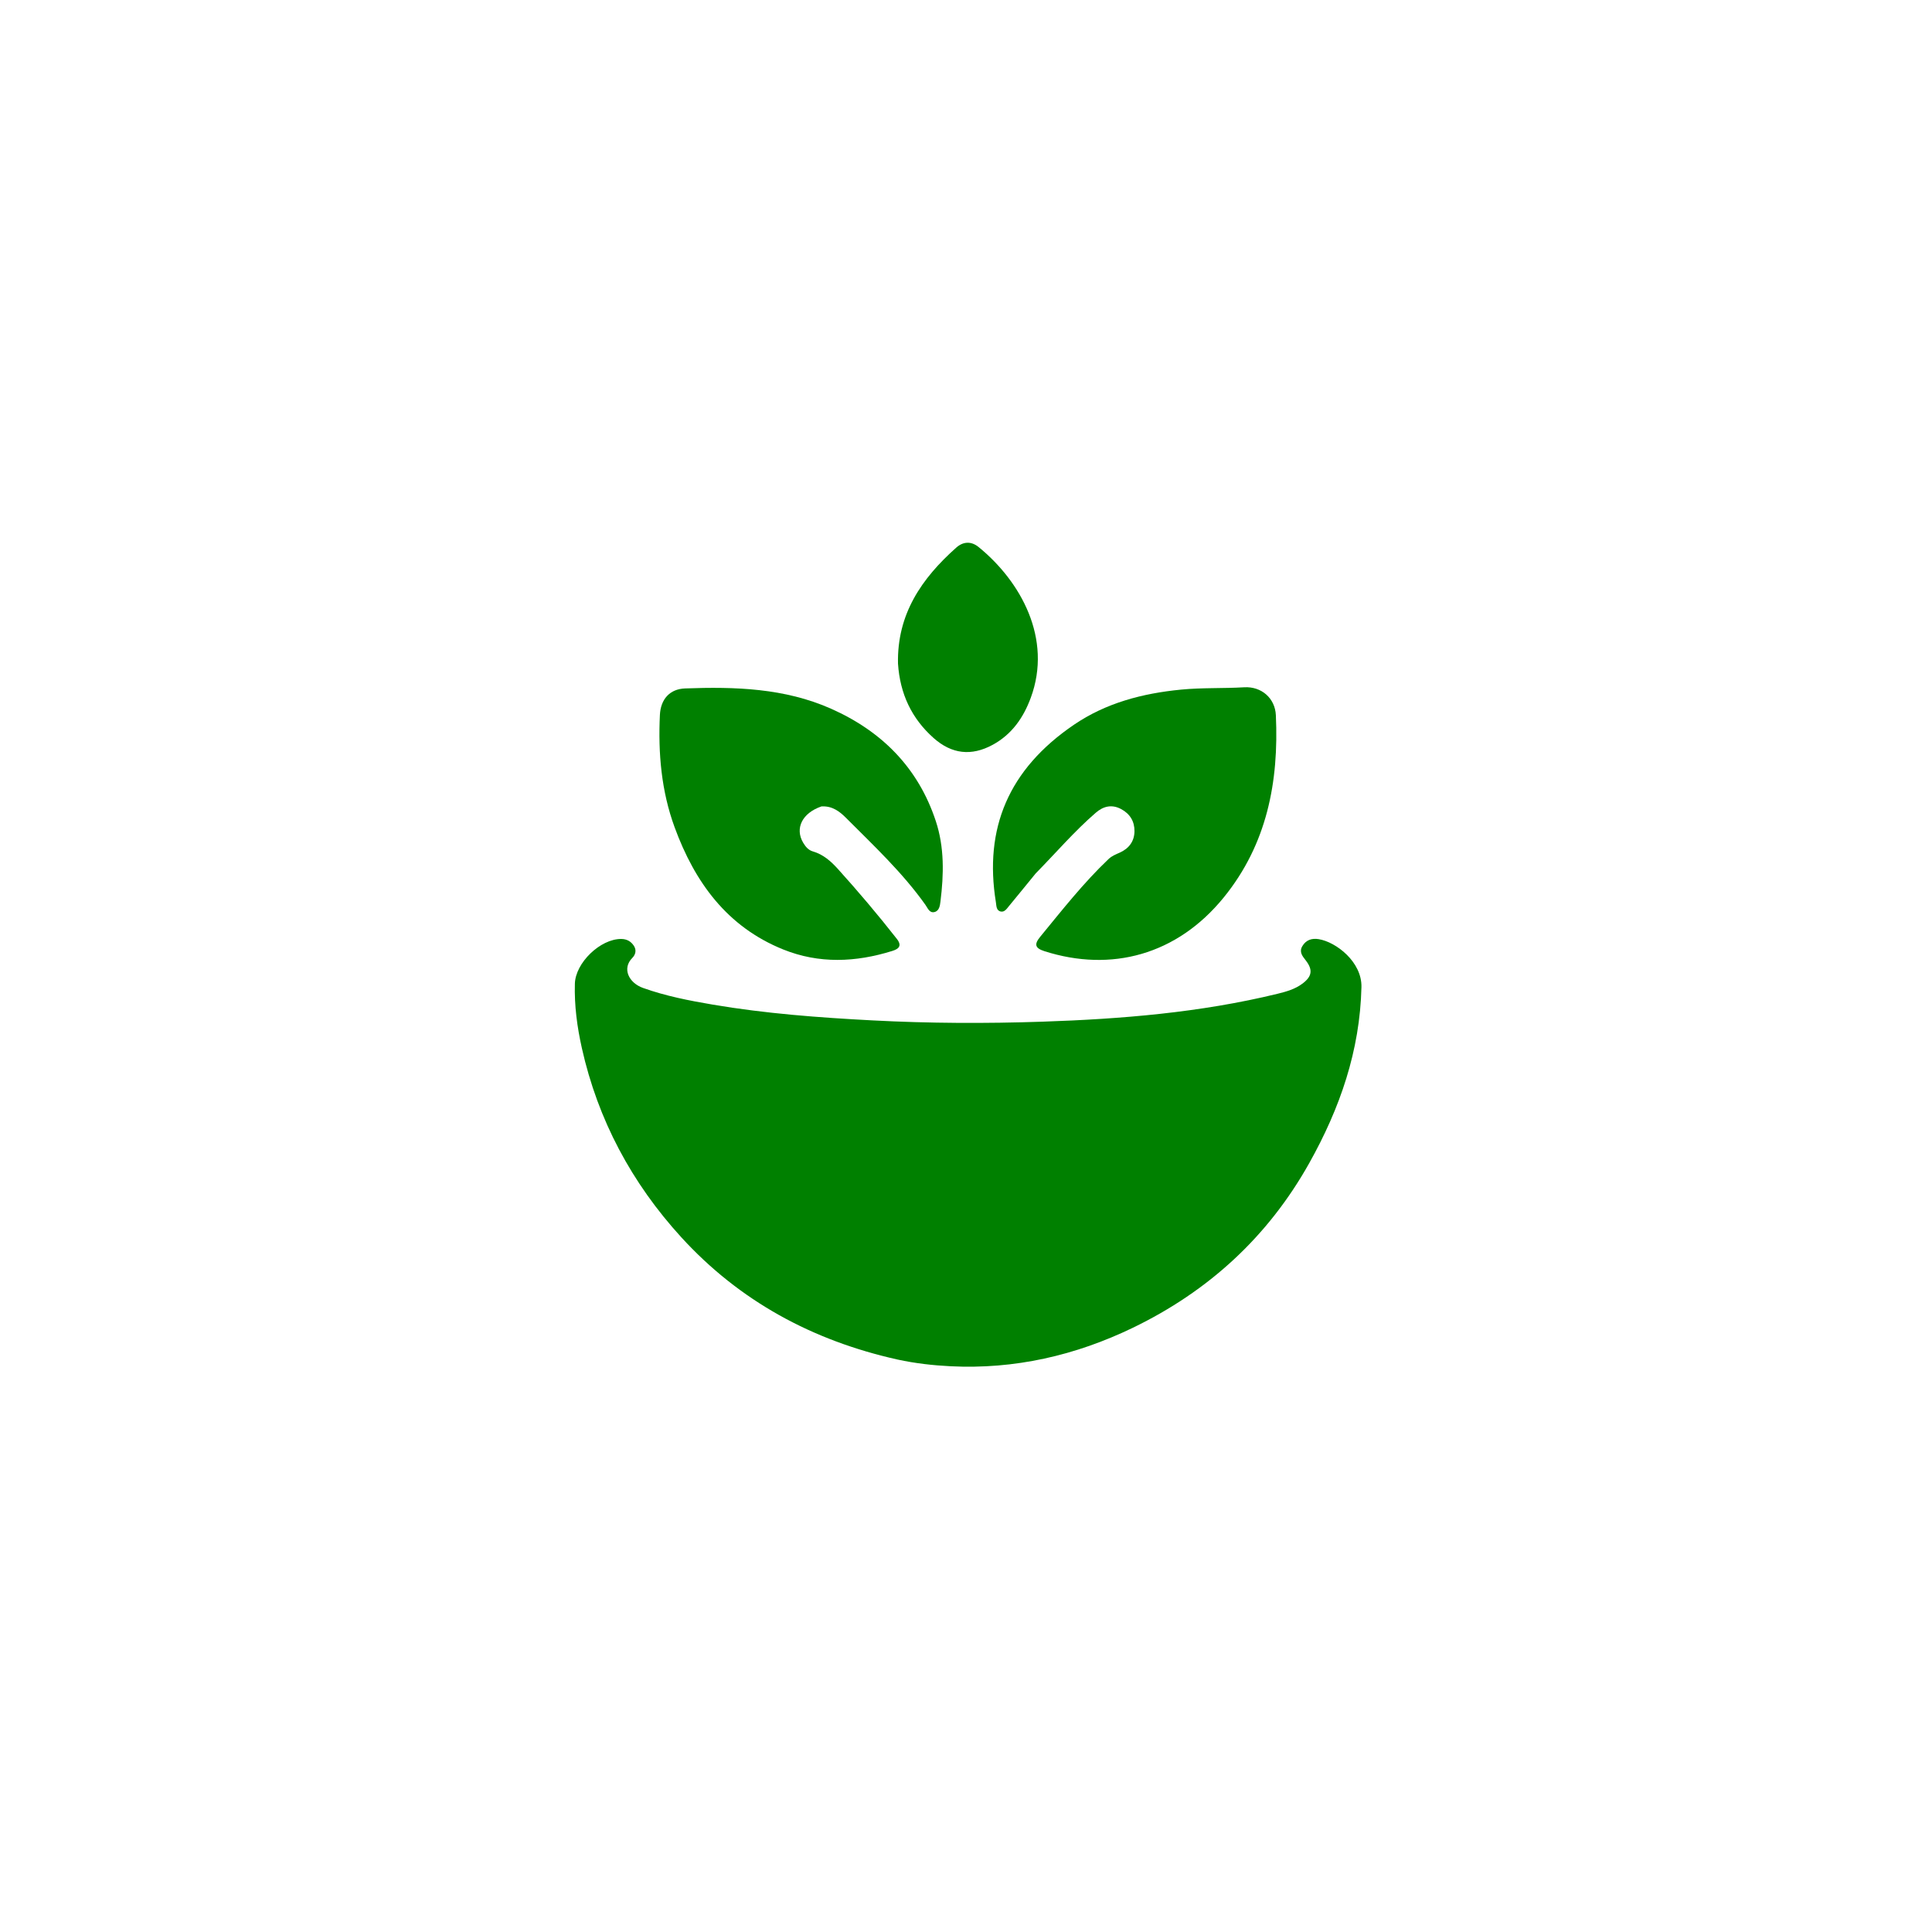 <svg version="1.1" id="Layer_1" xmlns="http://www.w3.org/2000/svg" xmlns:xlink="http://www.w3.org/1999/xlink" x="0px" y="0px"
	 width="100%" viewBox="0 0 1024 1024" enable-background="new 0 0 1024 1024" xml:space="preserve">
<path fill="green" opacity="1" stroke="none" 
	d="
M475.65,720.574 
	C430.575,710.508 391.959,689.597 361.031,655.71 
	C334.845,627.017 316.927,593.63 308.404,555.544 
	C305.896,544.337 304.367,532.932 304.697,521.362 
	C305.012,510.303 318.174,497.617 329.233,497.67 
	C332.221,497.684 334.41,498.948 335.953,501.275 
	C337.445,503.526 336.895,505.952 335.144,507.712 
	C329.577,513.307 333.235,520.921 340.811,523.629 
	C352.774,527.906 365.173,530.326 377.644,532.447 
	C405.729,537.225 434.062,539.337 462.488,540.832 
	C492.469,542.409 522.463,542.526 552.418,541.514 
	C594.337,540.097 636.115,536.715 677.059,526.737 
	C681.755,525.593 686.433,524.269 690.381,521.3 
	C695.429,517.501 695.921,513.985 692.087,509.041 
	C690.3,506.737 688.427,504.553 690.287,501.445 
	C692.258,498.15 695.314,497.198 698.885,497.763 
	C708.15,499.231 721.907,509.86 721.593,523.181 
	C720.798,556.938 710.197,587.426 693.933,616.465 
	C672.054,655.53 640.52,684.367 600.485,703.721 
	C570.068,718.425 537.766,725.853 503.763,724.141 
	C494.477,723.673 485.195,722.642 475.65,720.574 
z"/>
<path fill="green" opacity="1" stroke="none" 
	d="
M548.934,462.937 
	C544.07,468.881 539.464,474.578 534.79,480.218 
	C533.645,481.6 532.462,483.537 530.447,483.133 
	C527.993,482.641 528.145,480.077 527.843,478.213 
	C521.498,439.103 534.503,407.753 569.203,384.136 
	C586.225,372.551 605.592,367.492 625.989,365.507 
	C637.138,364.422 648.282,364.936 659.417,364.276 
	C668.6,363.731 675.818,370.069 676.234,379.07 
	C677.867,414.346 671.53,447.486 648.592,475.681 
	C623.765,506.198 588.902,515.421 553.604,504.155 
	C548.682,502.584 547.962,500.611 551.302,496.545 
	C562.925,482.397 574.24,467.967 587.565,455.304 
	C589.338,453.62 591.465,452.825 593.574,451.869 
	C598.435,449.667 601.239,445.853 601.296,440.577 
	C601.352,435.389 598.951,431.345 594.2,428.815 
	C589.215,426.161 584.744,427.351 580.807,430.75 
	C569.438,440.565 559.685,452.001 548.934,462.937 
z"/>
<path fill="green" opacity="1" stroke="none" 
	d="
M435.379,427.419 
	C425.122,430.944 421.197,439.067 425.709,446.679 
	C426.931,448.74 428.463,450.58 430.802,451.257 
	C436.324,452.855 440.375,456.442 444.099,460.563 
	C454.938,472.558 465.366,484.894 475.34,497.621 
	C478.347,501.457 476.129,503.026 472.864,504.042 
	C453.544,510.055 434.149,510.906 415.128,503.24 
	C385.318,491.224 368.221,467.566 357.559,438.468 
	C350.521,419.261 348.79,399.25 349.758,378.954 
	C350.154,370.635 354.964,365.18 363.098,364.884 
	C389.522,363.921 415.854,364.683 440.553,375.666 
	C467.384,387.598 486.684,406.946 496.009,435.238 
	C500.581,449.109 500.255,463.436 498.472,477.747 
	C498.193,479.988 497.858,482.838 495.193,483.428 
	C492.599,484.003 491.692,481.273 490.5,479.594 
	C478.366,462.504 463.121,448.25 448.426,433.508 
	C445.024,430.096 441.118,427.067 435.379,427.419 
z"/>
<path fill="green" opacity="1" stroke="none" 
	d="
M475.959,351.752 
	C475.39,325.46 488.539,306.533 506.829,290.252 
	C510.555,286.935 514.809,286.79 518.678,289.94 
	C541.061,308.166 557.869,338.491 546.349,369.79 
	C542.442,380.405 536.271,389.279 526.093,394.792 
	C514.845,400.885 504.418,399.695 494.802,391.141 
	C483.172,380.795 477.016,367.72 475.959,351.752 
z"/>
</svg>